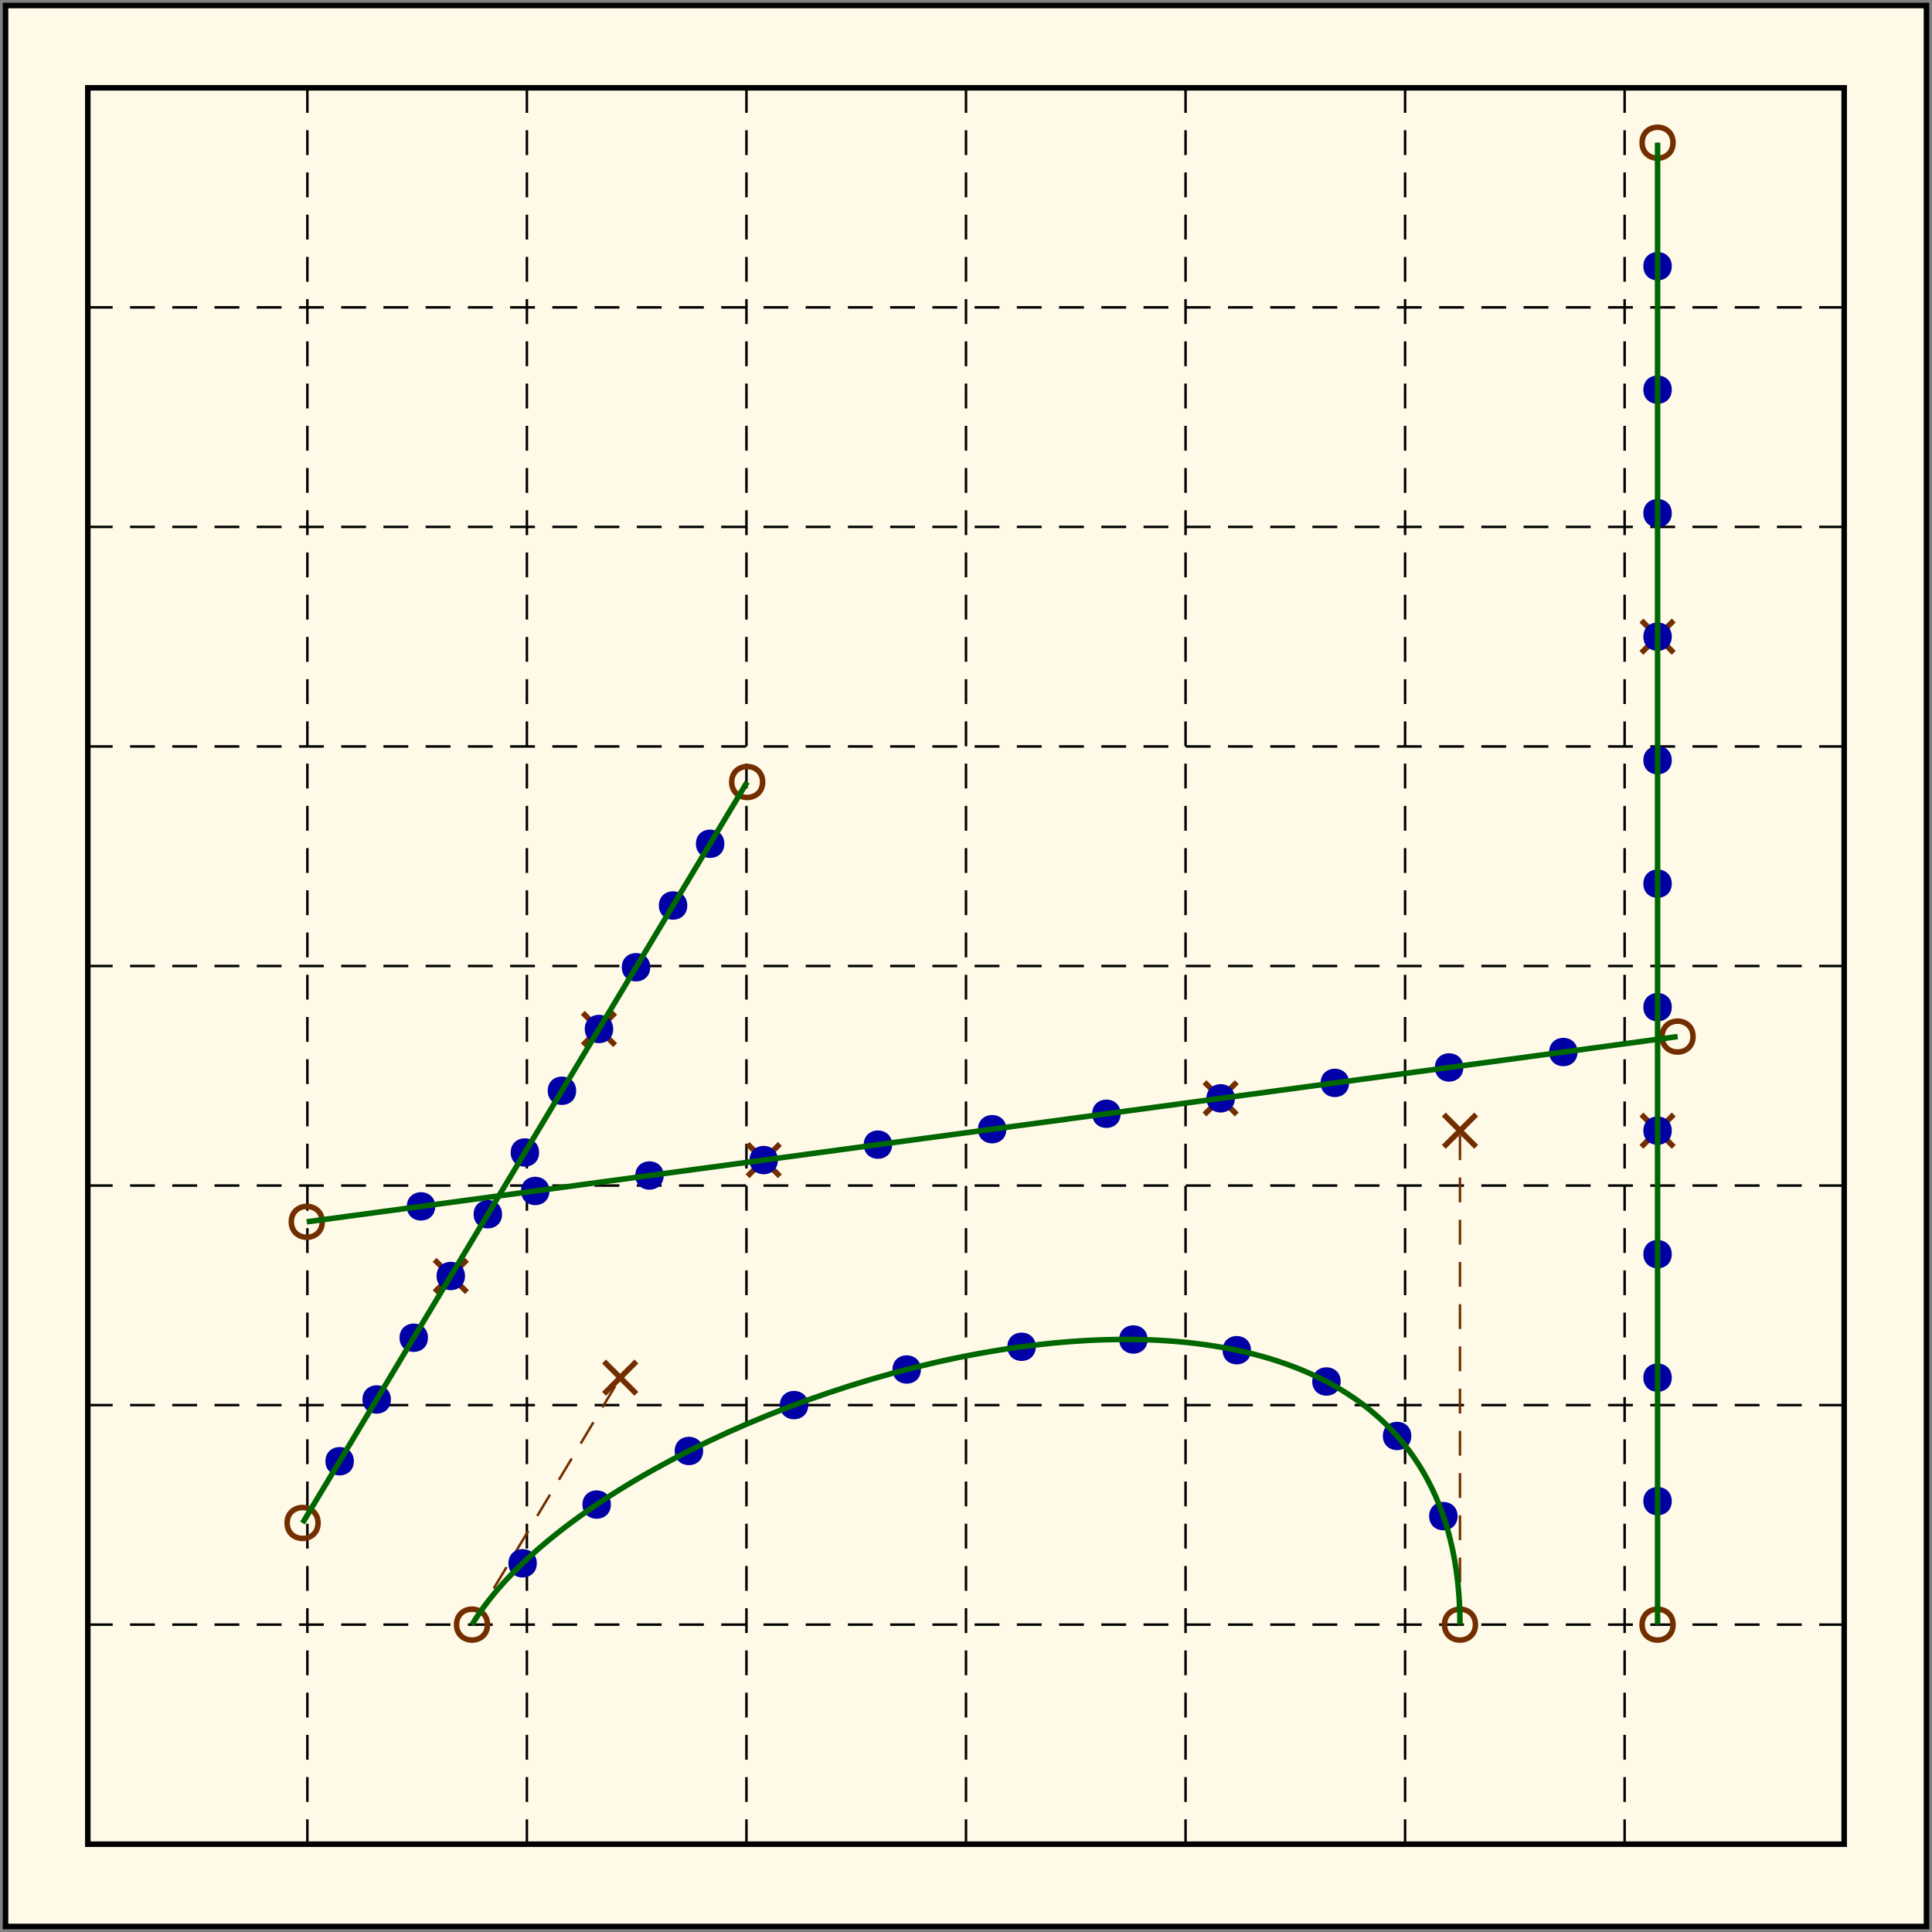 <?xml version="1.0" encoding="UTF-8"?>
<svg xmlns="http://www.w3.org/2000/svg" xmlns:xlink="http://www.w3.org/1999/xlink" width="350pt" height="350pt" viewBox="0 0 350 350">
<rect x="0" y="0" width="350" height="350" fill="#808080" stroke="none"/>
<path fill-rule="nonzero" fill="rgb(100%, 98.039%, 90.98%)" fill-opacity="1" stroke-width="1" stroke-linecap="butt" stroke-linejoin="miter" stroke="rgb(0%, 0%, 0%)" stroke-opacity="1" stroke-miterlimit="10" d="M 1 349 L 1 1 L 349 1 L 349 349 Z M 1 349 "/>
<path fill="none" stroke-width="1" stroke-linecap="butt" stroke-linejoin="miter" stroke="rgb(0%, 0%, 0%)" stroke-opacity="1" stroke-miterlimit="10" d="M 15.91 334.09 L 15.91 15.91 L 334.09 15.91 L 334.09 334.09 Z M 15.91 334.09 "/>
<path fill="none" stroke-width="0.45" stroke-linecap="butt" stroke-linejoin="miter" stroke="rgb(0%, 0%, 0%)" stroke-opacity="1" stroke-dasharray="4.5 3.15" stroke-miterlimit="10" d="M 15.91 175 L 334.09 175 M 15.91 214.773 L 334.09 214.773 M 15.91 254.547 L 334.09 254.547 M 15.91 294.316 L 334.09 294.316 M 15.91 135.227 L 334.09 135.227 M 15.91 95.453 L 334.09 95.453 M 15.91 55.684 L 334.09 55.684 "/>
<path fill="none" stroke-width="0.45" stroke-linecap="butt" stroke-linejoin="miter" stroke="rgb(0%, 0%, 0%)" stroke-opacity="1" stroke-dasharray="4.5 3.15" stroke-miterlimit="10" d="M 175 334.09 L 175 15.91 M 135.227 334.09 L 135.227 15.91 M 95.453 334.09 L 95.453 15.91 M 55.684 334.09 L 55.684 15.91 M 214.773 334.09 L 214.773 15.91 M 254.547 334.09 L 254.547 15.91 M 294.316 334.09 L 294.316 15.91 "/>
<path fill="none" stroke-width="1" stroke-linecap="butt" stroke-linejoin="miter" stroke="rgb(45%, 18%, 0%)" stroke-opacity="1" stroke-miterlimit="10" d="M 88.312 294.316 C 88.312 298.051 82.711 298.051 82.711 294.316 C 82.711 290.586 88.312 290.586 88.312 294.316 Z M 267.289 294.316 C 267.289 298.051 261.688 298.051 261.688 294.316 C 261.688 290.586 267.289 290.586 267.289 294.316 Z M 267.289 294.316 "/>
<path fill="none" stroke-width="1" stroke-linecap="butt" stroke-linejoin="miter" stroke="rgb(45%, 18%, 0%)" stroke-opacity="1" stroke-miterlimit="10" d="M 109.426 246.645 L 115.289 252.504 M 115.289 246.645 L 109.426 252.504 Z M 261.559 201.898 L 267.418 207.762 M 267.418 201.898 L 261.559 207.762 Z M 267.418 201.898 "/>
<path fill="none" stroke-width="0.45" stroke-linecap="butt" stroke-linejoin="miter" stroke="rgb(45%, 18%, 0%)" stroke-opacity="1" stroke-dasharray="4.5 3.15" stroke-miterlimit="10" d="M 85.512 294.316 L 112.359 249.574 M 264.488 294.316 L 264.488 204.828 "/>
<path fill="none" stroke-width="1" stroke-linecap="butt" stroke-linejoin="miter" stroke="rgb(45%, 18%, 0%)" stroke-opacity="1" stroke-miterlimit="10" d="M 303.086 294.316 C 303.086 298.051 297.484 298.051 297.484 294.316 C 297.484 290.586 303.086 290.586 303.086 294.316 Z M 303.086 25.852 C 303.086 29.586 297.484 29.586 297.484 25.852 C 297.484 22.117 303.086 22.117 303.086 25.852 Z M 303.086 25.852 "/>
<path fill="none" stroke-width="1" stroke-linecap="butt" stroke-linejoin="miter" stroke="rgb(45%, 18%, 0%)" stroke-opacity="1" stroke-miterlimit="10" d="M 297.355 201.898 L 303.215 207.762 M 303.215 201.898 L 297.355 207.762 Z M 297.355 112.41 L 303.215 118.27 M 303.215 112.41 L 297.355 118.27 Z M 303.215 112.41 "/>
<path fill="none" stroke-width="0.45" stroke-linecap="butt" stroke-linejoin="miter" stroke="rgb(45%, 18%, 0%)" stroke-opacity="1" stroke-dasharray="4.5 3.15" stroke-miterlimit="10" d="M 300.285 294.316 L 300.285 204.828 M 300.285 25.852 L 300.285 115.34 "/>
<path fill="none" stroke-width="1" stroke-linecap="butt" stroke-linejoin="miter" stroke="rgb(45%, 18%, 0%)" stroke-opacity="1" stroke-miterlimit="10" d="M 57.617 275.902 C 57.617 279.637 52.016 279.637 52.016 275.902 C 52.016 272.168 57.617 272.168 57.617 275.902 Z M 138.156 141.668 C 138.156 145.402 132.559 145.402 132.559 141.668 C 132.559 137.934 138.156 137.934 138.156 141.668 Z M 138.156 141.668 "/>
<path fill="none" stroke-width="1" stroke-linecap="butt" stroke-linejoin="miter" stroke="rgb(45%, 18%, 0%)" stroke-opacity="1" stroke-miterlimit="10" d="M 78.734 228.227 L 84.594 234.086 M 84.594 228.227 L 78.734 234.086 Z M 105.578 183.484 L 111.441 189.344 M 111.441 183.484 L 105.578 189.344 Z M 111.441 183.484 "/>
<path fill="none" stroke-width="0.45" stroke-linecap="butt" stroke-linejoin="miter" stroke="rgb(45%, 18%, 0%)" stroke-opacity="1" stroke-dasharray="4.5 3.15" stroke-miterlimit="10" d="M 54.816 275.902 L 81.664 231.156 M 135.355 141.668 L 108.512 186.414 "/>
<path fill="none" stroke-width="1" stroke-linecap="butt" stroke-linejoin="miter" stroke="rgb(45%, 18%, 0%)" stroke-opacity="1" stroke-miterlimit="10" d="M 58.375 221.344 C 58.375 225.078 52.777 225.078 52.777 221.344 C 52.777 217.613 58.375 217.613 58.375 221.344 Z M 306.707 187.789 C 306.707 191.52 301.105 191.52 301.105 187.789 C 301.105 184.055 306.707 184.055 306.707 187.789 Z M 306.707 187.789 "/>
<path fill="none" stroke-width="1" stroke-linecap="butt" stroke-linejoin="miter" stroke="rgb(45%, 18%, 0%)" stroke-opacity="1" stroke-miterlimit="10" d="M 135.422 207.23 L 141.281 213.09 M 141.281 207.23 L 135.422 213.09 Z M 218.199 196.043 L 224.059 201.902 M 224.059 196.043 L 218.199 201.902 Z M 224.059 196.043 "/>
<path fill="none" stroke-width="0.45" stroke-linecap="butt" stroke-linejoin="miter" stroke="rgb(45%, 18%, 0%)" stroke-opacity="1" stroke-dasharray="4.5 3.15" stroke-miterlimit="10" d="M 55.574 221.344 L 138.352 210.16 M 303.906 187.789 L 221.129 198.973 "/>
<path fill-rule="nonzero" fill="rgb(0%, 0%, 65%)" fill-opacity="1" d="M 97.25 283.211 C 97.25 286.645 92.098 286.645 92.098 283.211 C 92.098 279.773 97.25 279.773 97.25 283.211 "/>
<path fill-rule="nonzero" fill="rgb(0%, 0%, 65%)" fill-opacity="1" d="M 110.668 272.566 C 110.668 276.004 105.516 276.004 105.516 272.566 C 105.516 269.133 110.668 269.133 110.668 272.566 "/>
<path fill-rule="nonzero" fill="rgb(0%, 0%, 65%)" fill-opacity="1" d="M 127.379 262.855 C 127.379 266.293 122.227 266.293 122.227 262.855 C 122.227 259.422 127.379 259.422 127.379 262.855 "/>
<path fill-rule="nonzero" fill="rgb(0%, 0%, 65%)" fill-opacity="1" d="M 146.422 254.547 C 146.422 257.98 141.27 257.98 141.27 254.547 C 141.27 251.109 146.422 251.109 146.422 254.547 "/>
<path fill-rule="nonzero" fill="rgb(0%, 0%, 65%)" fill-opacity="1" d="M 166.832 248.098 C 166.832 251.531 161.68 251.531 161.68 248.098 C 161.68 244.664 166.832 244.664 166.832 248.098 "/>
<path fill-rule="nonzero" fill="rgb(0%, 0%, 65%)" fill-opacity="1" d="M 187.645 243.98 C 187.645 247.414 182.492 247.414 182.492 243.98 C 182.492 240.547 187.645 240.547 187.645 243.98 "/>
<path fill-rule="nonzero" fill="rgb(0%, 0%, 65%)" fill-opacity="1" d="M 207.898 242.66 C 207.898 246.094 202.746 246.094 202.746 242.66 C 202.746 239.227 207.898 239.227 207.898 242.66 "/>
<path fill-rule="nonzero" fill="rgb(0%, 0%, 65%)" fill-opacity="1" d="M 226.629 244.602 C 226.629 248.035 221.477 248.035 221.477 244.602 C 221.477 241.168 226.629 241.168 226.629 244.602 "/>
<path fill-rule="nonzero" fill="rgb(0%, 0%, 65%)" fill-opacity="1" d="M 242.875 250.273 C 242.875 253.707 237.723 253.707 237.723 250.273 C 237.723 246.84 242.875 246.84 242.875 250.273 "/>
<path fill-rule="nonzero" fill="rgb(0%, 0%, 65%)" fill-opacity="1" d="M 255.672 260.137 C 255.672 263.574 250.52 263.574 250.52 260.137 C 250.52 256.703 255.672 256.703 255.672 260.137 "/>
<path fill-rule="nonzero" fill="rgb(0%, 0%, 65%)" fill-opacity="1" d="M 264.055 274.664 C 264.055 278.098 258.902 278.098 258.902 274.664 C 258.902 271.23 264.055 271.23 264.055 274.664 "/>
<path fill-rule="nonzero" fill="rgb(0%, 0%, 65%)" fill-opacity="1" d="M 302.859 271.945 C 302.859 275.379 297.707 275.379 297.707 271.945 C 297.707 268.512 302.859 268.512 302.859 271.945 "/>
<path fill-rule="nonzero" fill="rgb(0%, 0%, 65%)" fill-opacity="1" d="M 302.859 249.574 C 302.859 253.008 297.707 253.008 297.707 249.574 C 297.707 246.141 302.859 246.141 302.859 249.574 "/>
<path fill-rule="nonzero" fill="rgb(0%, 0%, 65%)" fill-opacity="1" d="M 302.859 227.203 C 302.859 230.637 297.707 230.637 297.707 227.203 C 297.707 223.766 302.859 223.766 302.859 227.203 "/>
<path fill-rule="nonzero" fill="rgb(0%, 0%, 65%)" fill-opacity="1" d="M 302.859 204.828 C 302.859 208.266 297.707 208.266 297.707 204.828 C 297.707 201.395 302.859 201.395 302.859 204.828 "/>
<path fill-rule="nonzero" fill="rgb(0%, 0%, 65%)" fill-opacity="1" d="M 302.859 182.457 C 302.859 185.891 297.707 185.891 297.707 182.457 C 297.707 179.023 302.859 179.023 302.859 182.457 "/>
<path fill-rule="nonzero" fill="rgb(0%, 0%, 65%)" fill-opacity="1" d="M 302.859 160.086 C 302.859 163.52 297.707 163.52 297.707 160.086 C 297.707 156.652 302.859 156.652 302.859 160.086 "/>
<path fill-rule="nonzero" fill="rgb(0%, 0%, 65%)" fill-opacity="1" d="M 302.859 137.715 C 302.859 141.148 297.707 141.148 297.707 137.715 C 297.707 134.277 302.859 134.277 302.859 137.715 "/>
<path fill-rule="nonzero" fill="rgb(0%, 0%, 65%)" fill-opacity="1" d="M 302.859 115.34 C 302.859 118.777 297.707 118.777 297.707 115.34 C 297.707 111.906 302.859 111.906 302.859 115.34 "/>
<path fill-rule="nonzero" fill="rgb(0%, 0%, 65%)" fill-opacity="1" d="M 302.859 92.969 C 302.859 96.402 297.707 96.402 297.707 92.969 C 297.707 89.535 302.859 89.535 302.859 92.969 "/>
<path fill-rule="nonzero" fill="rgb(0%, 0%, 65%)" fill-opacity="1" d="M 302.859 70.598 C 302.859 74.031 297.707 74.031 297.707 70.598 C 297.707 67.16 302.859 67.16 302.859 70.598 "/>
<path fill-rule="nonzero" fill="rgb(0%, 0%, 65%)" fill-opacity="1" d="M 302.859 48.223 C 302.859 51.66 297.707 51.66 297.707 48.223 C 297.707 44.789 302.859 44.789 302.859 48.223 "/>
<path fill-rule="nonzero" fill="rgb(0%, 0%, 65%)" fill-opacity="1" d="M 64.105 264.715 C 64.105 268.148 58.953 268.148 58.953 264.715 C 58.953 261.281 64.105 261.281 64.105 264.715 "/>
<path fill-rule="nonzero" fill="rgb(0%, 0%, 65%)" fill-opacity="1" d="M 70.816 253.531 C 70.816 256.965 65.664 256.965 65.664 253.531 C 65.664 250.094 70.816 250.094 70.816 253.531 "/>
<path fill-rule="nonzero" fill="rgb(0%, 0%, 65%)" fill-opacity="1" d="M 77.527 242.344 C 77.527 245.777 72.375 245.777 72.375 242.344 C 72.375 238.91 77.527 238.91 77.527 242.344 "/>
<path fill-rule="nonzero" fill="rgb(0%, 0%, 65%)" fill-opacity="1" d="M 84.238 231.156 C 84.238 234.594 79.086 234.594 79.086 231.156 C 79.086 227.723 84.238 227.723 84.238 231.156 "/>
<path fill-rule="nonzero" fill="rgb(0%, 0%, 65%)" fill-opacity="1" d="M 90.953 219.973 C 90.953 223.406 85.801 223.406 85.801 219.973 C 85.801 216.535 90.953 216.535 90.953 219.973 "/>
<path fill-rule="nonzero" fill="rgb(0%, 0%, 65%)" fill-opacity="1" d="M 97.664 208.785 C 97.664 212.219 92.512 212.219 92.512 208.785 C 92.512 205.352 97.664 205.352 97.664 208.785 "/>
<path fill-rule="nonzero" fill="rgb(0%, 0%, 65%)" fill-opacity="1" d="M 104.375 197.598 C 104.375 201.035 99.223 201.035 99.223 197.598 C 99.223 194.164 104.375 194.164 104.375 197.598 "/>
<path fill-rule="nonzero" fill="rgb(0%, 0%, 65%)" fill-opacity="1" d="M 111.086 186.414 C 111.086 189.848 105.934 189.848 105.934 186.414 C 105.934 182.977 111.086 182.977 111.086 186.414 "/>
<path fill-rule="nonzero" fill="rgb(0%, 0%, 65%)" fill-opacity="1" d="M 117.797 175.227 C 117.797 178.66 112.645 178.66 112.645 175.227 C 112.645 171.793 117.797 171.793 117.797 175.227 "/>
<path fill-rule="nonzero" fill="rgb(0%, 0%, 65%)" fill-opacity="1" d="M 124.508 164.039 C 124.508 167.477 119.359 167.477 119.359 164.039 C 119.359 160.605 124.508 160.605 124.508 164.039 "/>
<path fill-rule="nonzero" fill="rgb(0%, 0%, 65%)" fill-opacity="1" d="M 131.223 152.855 C 131.223 156.289 126.07 156.289 126.07 152.855 C 126.07 149.422 131.223 149.422 131.223 152.855 "/>
<path fill-rule="nonzero" fill="rgb(0%, 0%, 65%)" fill-opacity="1" d="M 78.848 218.551 C 78.848 221.984 73.695 221.984 73.695 218.551 C 73.695 215.113 78.848 215.113 78.848 218.551 "/>
<path fill-rule="nonzero" fill="rgb(0%, 0%, 65%)" fill-opacity="1" d="M 99.539 215.754 C 99.539 219.188 94.387 219.188 94.387 215.754 C 94.387 212.316 99.539 212.316 99.539 215.754 "/>
<path fill-rule="nonzero" fill="rgb(0%, 0%, 65%)" fill-opacity="1" d="M 120.234 212.957 C 120.234 216.391 115.082 216.391 115.082 212.957 C 115.082 209.52 120.234 209.52 120.234 212.957 "/>
<path fill-rule="nonzero" fill="rgb(0%, 0%, 65%)" fill-opacity="1" d="M 140.93 210.16 C 140.93 213.594 135.777 213.594 135.777 210.16 C 135.777 206.727 140.93 206.727 140.93 210.16 "/>
<path fill-rule="nonzero" fill="rgb(0%, 0%, 65%)" fill-opacity="1" d="M 161.621 207.363 C 161.621 210.797 156.473 210.797 156.473 207.363 C 156.473 203.93 161.621 203.93 161.621 207.363 "/>
<path fill-rule="nonzero" fill="rgb(0%, 0%, 65%)" fill-opacity="1" d="M 182.316 204.566 C 182.316 208 177.164 208 177.164 204.566 C 177.164 201.133 182.316 201.133 182.316 204.566 "/>
<path fill-rule="nonzero" fill="rgb(0%, 0%, 65%)" fill-opacity="1" d="M 203.012 201.77 C 203.012 205.203 197.859 205.203 197.859 201.77 C 197.859 198.336 203.012 198.336 203.012 201.77 "/>
<path fill-rule="nonzero" fill="rgb(0%, 0%, 65%)" fill-opacity="1" d="M 223.707 198.973 C 223.707 202.406 218.555 202.406 218.555 198.973 C 218.555 195.539 223.707 195.539 223.707 198.973 "/>
<path fill-rule="nonzero" fill="rgb(0%, 0%, 65%)" fill-opacity="1" d="M 244.398 196.176 C 244.398 199.613 239.246 199.613 239.246 196.176 C 239.246 192.742 244.398 192.742 244.398 196.176 "/>
<path fill-rule="nonzero" fill="rgb(0%, 0%, 65%)" fill-opacity="1" d="M 265.094 193.379 C 265.094 196.816 259.941 196.816 259.941 193.379 C 259.941 189.945 265.094 189.945 265.094 193.379 "/>
<path fill-rule="nonzero" fill="rgb(0%, 0%, 65%)" fill-opacity="1" d="M 285.789 190.582 C 285.789 194.02 280.637 194.02 280.637 190.582 C 280.637 187.148 285.789 187.148 285.789 190.582 "/>
<path fill="none" stroke-width="1" stroke-linecap="butt" stroke-linejoin="miter" stroke="rgb(0%, 40%, 0%)" stroke-opacity="1" stroke-miterlimit="10" d="M 85.512 294.316 C 112.359 249.574 264.488 204.828 264.488 294.316 "/>
<path fill="none" stroke-width="1" stroke-linecap="butt" stroke-linejoin="miter" stroke="rgb(0%, 40%, 0%)" stroke-opacity="1" stroke-miterlimit="10" d="M 300.285 294.316 C 300.285 204.828 300.285 115.34 300.285 25.852 "/>
<path fill="none" stroke-width="1" stroke-linecap="butt" stroke-linejoin="miter" stroke="rgb(0%, 40%, 0%)" stroke-opacity="1" stroke-miterlimit="10" d="M 54.816 275.902 C 81.664 231.156 108.512 186.414 135.355 141.668 "/>
<path fill="none" stroke-width="1" stroke-linecap="butt" stroke-linejoin="miter" stroke="rgb(0%, 40%, 0%)" stroke-opacity="1" stroke-miterlimit="10" d="M 55.574 221.344 C 138.352 210.16 221.129 198.973 303.906 187.789 "/>
</svg>
